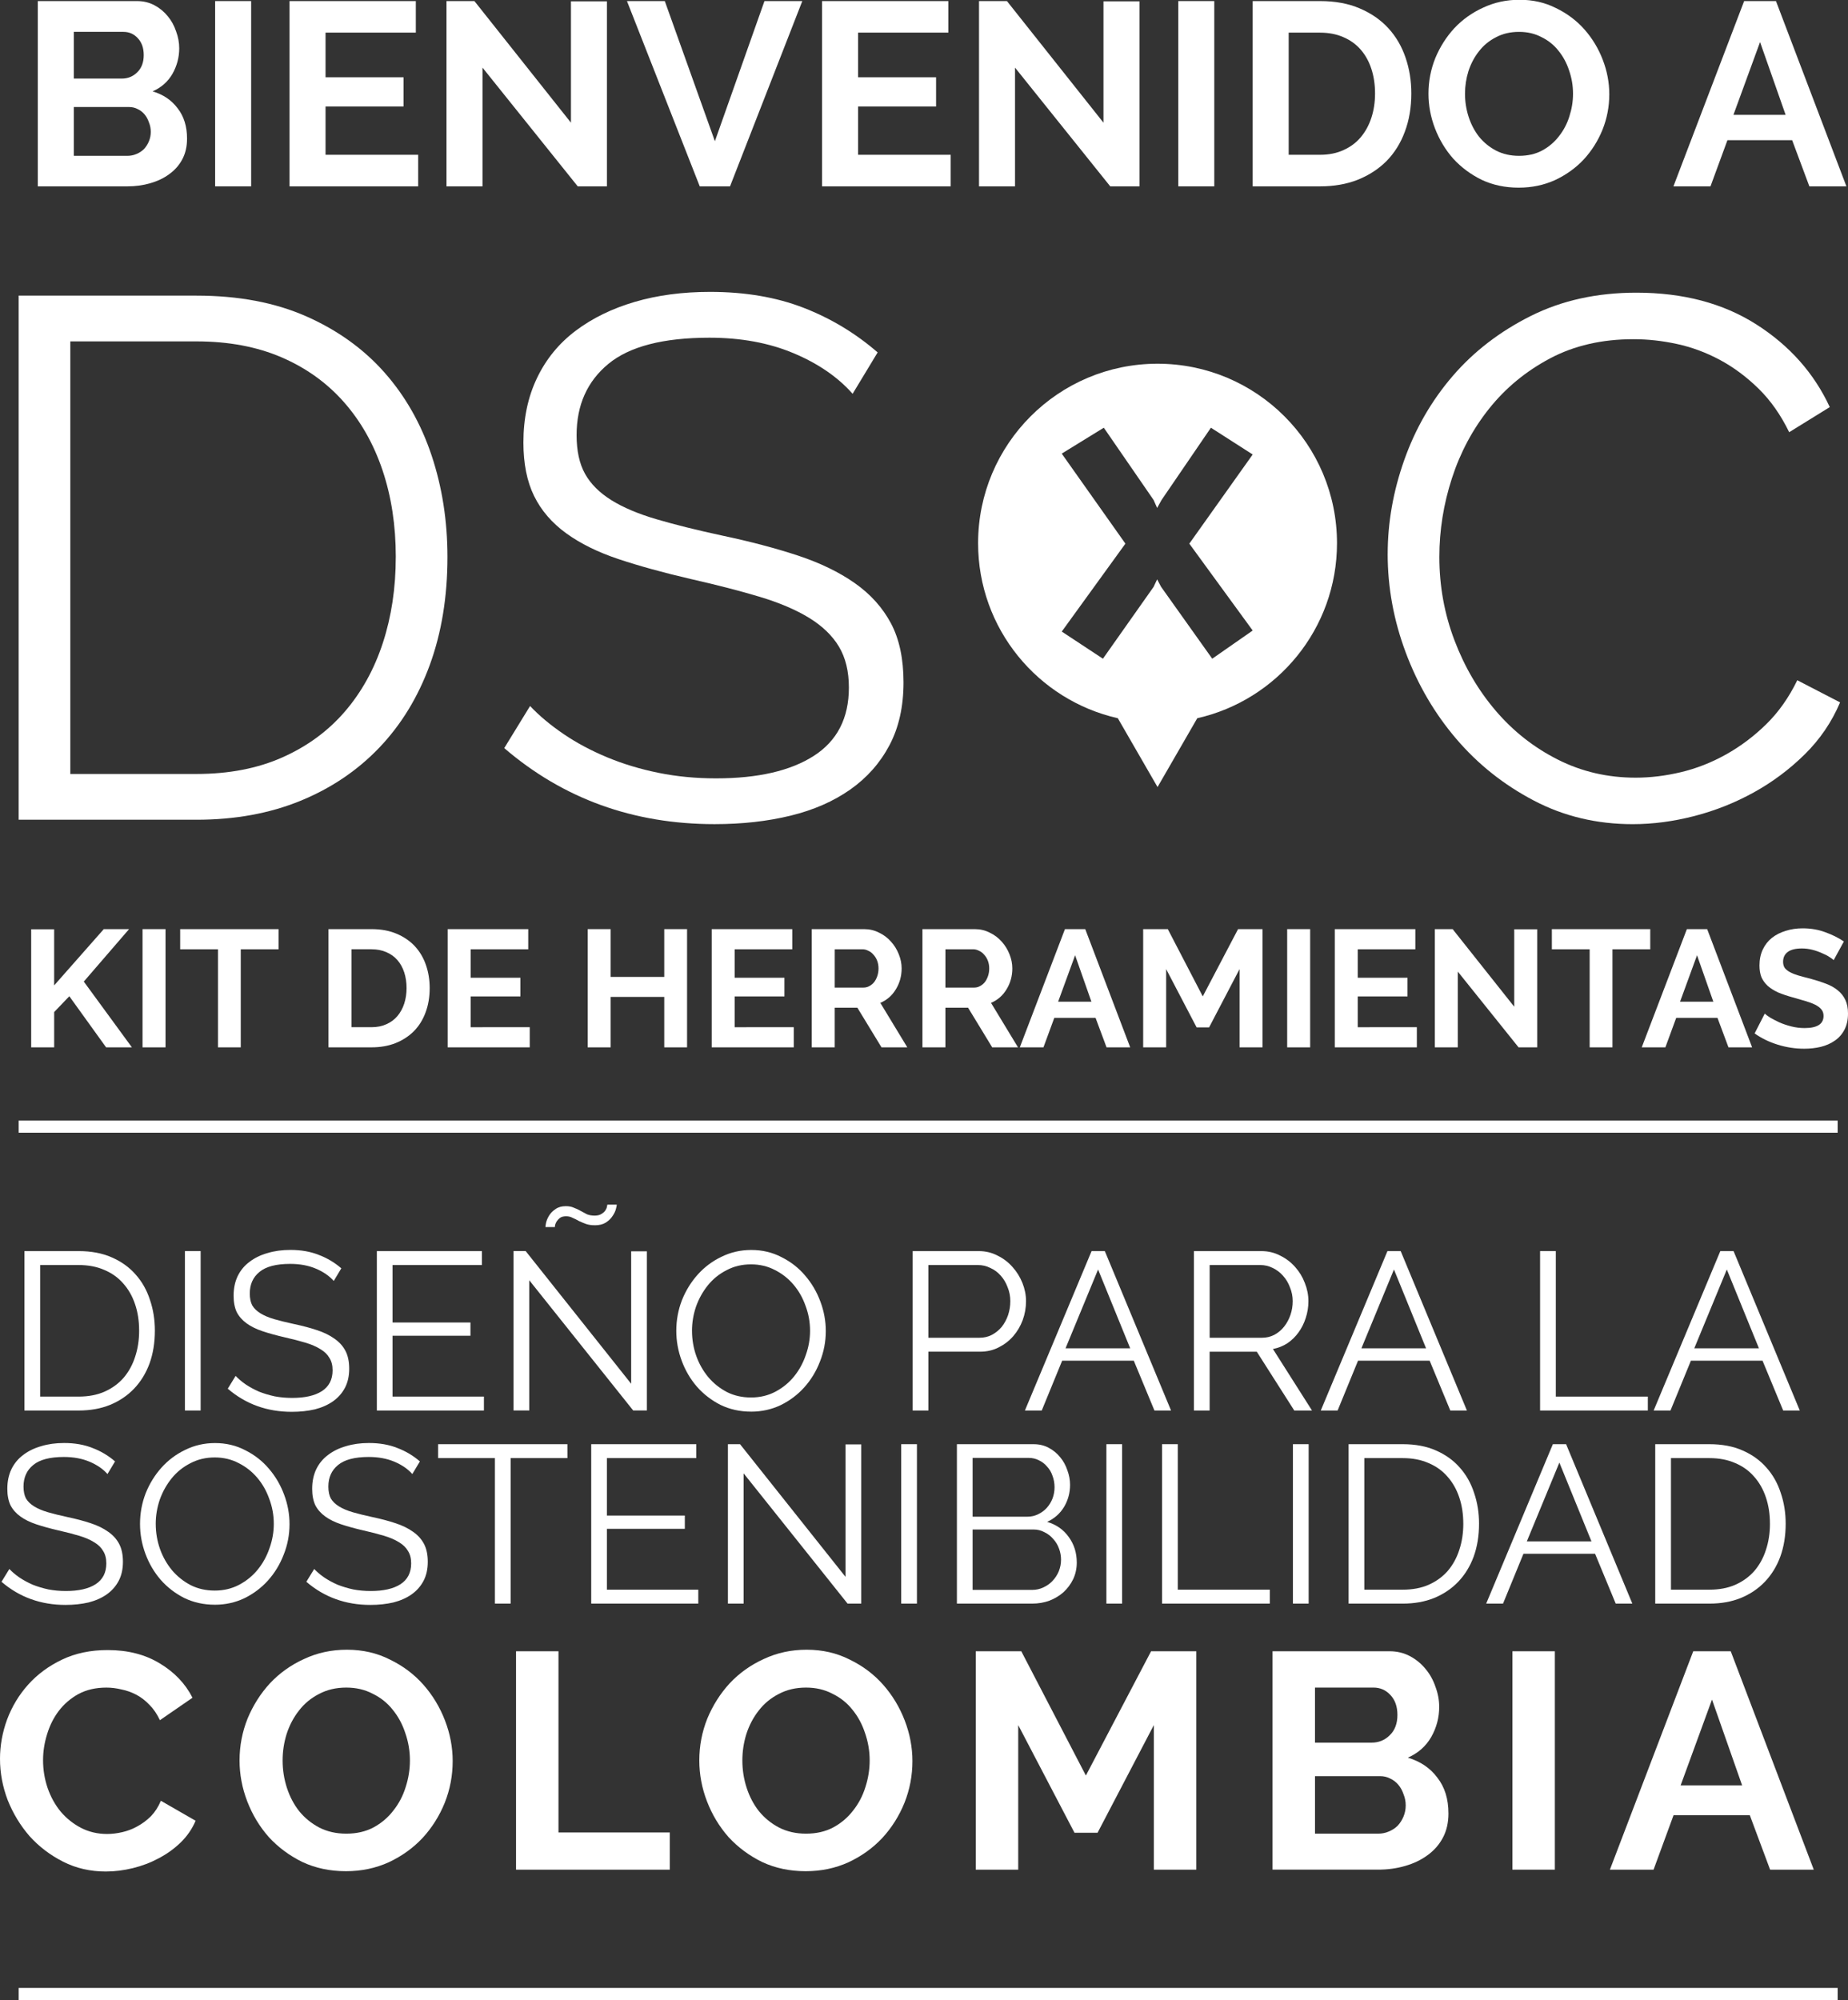 <?xml version="1.0" encoding="UTF-8" standalone="no"?>
<!-- Created with Inkscape (http://www.inkscape.org/) -->

<svg
   xmlns:dc="http://purl.org/dc/elements/1.1/"
   xmlns:cc="http://creativecommons.org/ns#"
   xmlns:rdf="http://www.w3.org/1999/02/22-rdf-syntax-ns#"
   xmlns:svg="http://www.w3.org/2000/svg"
   xmlns="http://www.w3.org/2000/svg"
   xmlns:sodipodi="http://sodipodi.sourceforge.net/DTD/sodipodi-0.dtd"
   xmlns:inkscape="http://www.inkscape.org/namespaces/inkscape"
   width="105.676mm"
   height="114.343mm"
   viewBox="0 0 105.676 114.343"
   version="1.1"
   id="svg14904"
   inkscape:version="0.92.3 (2405546, 2018-03-11)"
   sodipodi:docname="logo_bienvenido.svg">
  <rect x="0" y="0" width="105.676" height="114.343" fill="#333333" stroke="none"/>
  <defs
     id="defs14898" />
  <sodipodi:namedview
     id="base"
     pagecolor="#ffffff"
     bordercolor="#666666"
     borderopacity="1.0"
     inkscape:pageopacity="0.0"
     inkscape:pageshadow="2"
     inkscape:zoom="0.98994949"
     inkscape:cx="276.56949"
     inkscape:cy="196.30545"
     inkscape:document-units="mm"
     inkscape:current-layer="layer1"
     showgrid="false"
     fit-margin-top="0"
     fit-margin-left="0"
     fit-margin-right="0"
     fit-margin-bottom="0"
     inkscape:window-width="1366"
     inkscape:window-height="705"
     inkscape:window-x="-8"
     inkscape:window-y="-8"
     inkscape:window-maximized="1" />
  <g
     inkscape:label="Capa 1"
     inkscape:groupmode="layer"
     id="layer1"
     transform="translate(-107.146,-69.931)">
    <g
       aria-label="DISEÑO PARA LA
SOSTENIBILIDAD"
       style="font-variant:normal;font-weight:normal;font-stretch:normal;font-size:12.836px;font-family:Raleway;-inkscape-font-specification:Raleway-Regular;writing-mode:lr-tb;fill:#ffffff;fill-opacity:1;fill-rule:nonzero;stroke:none;stroke-width:0.353"
       id="text11060">
      <path
         d="m 108.543,150.571 v -9.114 h 3.094 q 1.091,0 1.9,0.359 0.822,0.359 1.361,0.976 0.552,0.616 0.822,1.451 0.282,0.822 0.282,1.759 0,1.04 -0.308,1.887 -0.308,0.834 -0.886,1.438 -0.565,0.59 -1.373,0.924 -0.796,0.321 -1.797,0.321 z m 6.559,-4.57 q 0,-0.822 -0.231,-1.502 -0.231,-0.693 -0.68,-1.194 -0.436,-0.501 -1.078,-0.77 -0.642,-0.282 -1.476,-0.282 h -2.195 v 7.522 h 2.195 q 0.847,0 1.489,-0.282 0.655,-0.295 1.091,-0.796 0.436,-0.513 0.655,-1.194 0.231,-0.693 0.231,-1.502 z"
         style="fill:#ffffff;stroke-width:0.353"
         id="path15009" />
      <path
         d="m 117.721,150.571 v -9.114 h 0.899 v 9.114 z"
         style="fill:#ffffff;stroke-width:0.353"
         id="path15011" />
      <path
         d="m 126.231,143.164 q -0.385,-0.436 -1.027,-0.706 -0.642,-0.27 -1.463,-0.27 -1.207,0 -1.759,0.462 -0.552,0.449 -0.552,1.232 0,0.411 0.141,0.68 0.154,0.257 0.462,0.449 0.308,0.193 0.783,0.334 0.488,0.141 1.142,0.282 0.732,0.154 1.309,0.347 0.59,0.193 1.001,0.488 0.411,0.282 0.629,0.693 0.218,0.411 0.218,1.027 0,0.629 -0.244,1.091 -0.244,0.462 -0.68,0.77 -0.436,0.308 -1.04,0.462 -0.603,0.141 -1.322,0.141 -2.118,0 -3.658,-1.322 l 0.449,-0.732 q 0.244,0.257 0.578,0.488 0.347,0.231 0.757,0.411 0.424,0.167 0.899,0.27 0.475,0.09 1.001,0.09 1.091,0 1.694,-0.385 0.616,-0.398 0.616,-1.194 0,-0.424 -0.18,-0.706 -0.167,-0.295 -0.513,-0.501 -0.347,-0.218 -0.86,-0.372 -0.513,-0.154 -1.194,-0.308 -0.719,-0.167 -1.258,-0.347 -0.539,-0.18 -0.911,-0.449 -0.372,-0.27 -0.565,-0.642 -0.18,-0.385 -0.18,-0.937 0,-0.629 0.231,-1.117 0.244,-0.501 0.68,-0.822 0.436,-0.334 1.027,-0.501 0.59,-0.18 1.309,-0.18 0.911,0 1.617,0.282 0.719,0.27 1.296,0.77 z"
         style="fill:#ffffff;stroke-width:0.353"
         id="path15013" />
      <path
         d="m 134.819,149.775 v 0.796 h -6.123 v -9.114 h 6.007 v 0.796 h -5.109 v 3.286 h 4.454 v 0.757 h -4.454 v 3.479 z"
         style="fill:#ffffff;stroke-width:0.353"
         id="path15015" />
      <path
         d="m 137.412,143.125 v 7.445 h -0.899 v -9.114 h 0.693 l 6.033,7.586 v -7.573 h 0.899 v 9.101 h -0.783 z m 3.748,-3.145 q -0.295,0 -0.513,-0.077 -0.205,-0.077 -0.398,-0.167 -0.18,-0.103 -0.359,-0.18 -0.167,-0.09 -0.372,-0.09 -0.218,0 -0.347,0.09 -0.116,0.09 -0.193,0.205 -0.064,0.103 -0.09,0.205 -0.013,0.09 -0.013,0.116 h -0.539 q 0,-0.064 0.038,-0.257 0.051,-0.205 0.18,-0.411 0.128,-0.205 0.359,-0.359 0.231,-0.167 0.59,-0.167 0.27,0 0.462,0.09 0.205,0.077 0.385,0.18 0.18,0.103 0.359,0.193 0.193,0.077 0.436,0.077 0.244,0 0.385,-0.09 0.154,-0.09 0.231,-0.205 0.077,-0.116 0.09,-0.205 0.026,-0.103 0.026,-0.128 h 0.539 q 0,0.064 -0.051,0.257 -0.051,0.193 -0.193,0.398 -0.128,0.205 -0.385,0.372 -0.244,0.154 -0.629,0.154 z"
         style="fill:#ffffff;stroke-width:0.353"
         id="path15017" />
      <path
         d="m 150.094,150.635 q -0.95,0 -1.746,-0.385 -0.783,-0.398 -1.348,-1.04 -0.565,-0.655 -0.873,-1.489 -0.308,-0.834 -0.308,-1.707 0,-0.911 0.321,-1.746 0.334,-0.834 0.911,-1.476 0.578,-0.642 1.361,-1.014 0.783,-0.385 1.694,-0.385 0.95,0 1.733,0.411 0.796,0.398 1.348,1.053 0.565,0.655 0.873,1.489 0.308,0.822 0.308,1.682 0,0.911 -0.334,1.746 -0.321,0.834 -0.899,1.476 -0.565,0.629 -1.348,1.014 -0.783,0.372 -1.694,0.372 z m -3.376,-4.621 q 0,0.745 0.244,1.438 0.244,0.68 0.693,1.219 0.449,0.526 1.065,0.847 0.616,0.308 1.373,0.308 0.77,0 1.399,-0.334 0.629,-0.334 1.065,-0.873 0.436,-0.539 0.667,-1.219 0.244,-0.68 0.244,-1.386 0,-0.745 -0.257,-1.425 -0.244,-0.693 -0.693,-1.219 -0.449,-0.526 -1.065,-0.834 -0.616,-0.321 -1.361,-0.321 -0.77,0 -1.399,0.334 -0.629,0.321 -1.065,0.86 -0.436,0.539 -0.68,1.219 -0.231,0.68 -0.231,1.386 z"
         style="fill:#ffffff;stroke-width:0.353"
         id="path15019" />
      <path
         d="m 159.336,150.571 v -9.114 h 3.774 q 0.59,0 1.078,0.257 0.501,0.244 0.86,0.655 0.359,0.398 0.565,0.911 0.205,0.513 0.205,1.04 0,0.565 -0.193,1.091 -0.193,0.513 -0.539,0.911 -0.347,0.398 -0.834,0.642 -0.475,0.244 -1.065,0.244 h -2.952 v 3.363 z m 0.899,-4.159 h 2.914 q 0.398,0 0.719,-0.167 0.334,-0.18 0.565,-0.462 0.231,-0.295 0.359,-0.667 0.128,-0.385 0.128,-0.796 0,-0.424 -0.154,-0.796 -0.141,-0.385 -0.398,-0.667 -0.244,-0.282 -0.59,-0.436 -0.334,-0.167 -0.706,-0.167 h -2.837 z"
         style="fill:#ffffff;stroke-width:0.353"
         id="path15021" />
      <path
         d="m 169.567,141.457 h 0.757 l 3.787,9.114 h -0.95 l -1.181,-2.85 h -4.095 l -1.168,2.85 h -0.963 z m 2.208,5.558 -1.836,-4.506 -1.861,4.506 z"
         style="fill:#ffffff;stroke-width:0.353"
         id="path15023" />
      <path
         d="m 175.42,150.571 v -9.114 h 3.851 q 0.59,0 1.078,0.257 0.501,0.244 0.86,0.655 0.359,0.398 0.552,0.911 0.205,0.513 0.205,1.04 0,0.501 -0.154,0.963 -0.141,0.449 -0.411,0.822 -0.257,0.359 -0.629,0.616 -0.372,0.244 -0.834,0.334 l 2.234,3.517 H 181.158 l -2.144,-3.363 h -2.696 v 3.363 z m 0.899,-4.159 h 2.978 q 0.398,0 0.719,-0.167 0.334,-0.18 0.565,-0.475 0.231,-0.295 0.359,-0.667 0.128,-0.372 0.128,-0.783 0,-0.411 -0.154,-0.783 -0.141,-0.385 -0.398,-0.667 -0.244,-0.282 -0.59,-0.449 -0.334,-0.167 -0.706,-0.167 h -2.901 z"
         style="fill:#ffffff;stroke-width:0.353"
         id="path15025" />
      <path
         d="m 186.486,141.457 h 0.757 l 3.787,9.114 h -0.95 l -1.181,-2.85 h -4.095 l -1.168,2.85 h -0.963 z m 2.208,5.558 -1.836,-4.506 -1.861,4.506 z"
         style="fill:#ffffff;stroke-width:0.353"
         id="path15027" />
      <path
         d="m 195.214,150.571 v -9.114 h 0.899 v 8.318 h 5.263 v 0.796 z"
         style="fill:#ffffff;stroke-width:0.353"
         id="path15029" />
      <path
         d="m 205.521,141.457 h 0.757 l 3.787,9.114 h -0.95 l -1.181,-2.85 h -4.095 l -1.168,2.85 h -0.963 z m 2.208,5.558 -1.836,-4.506 -1.861,4.506 z"
         style="fill:#ffffff;stroke-width:0.353"
         id="path15031" />
      <path
         d="m 113.292,154.203 q -0.385,-0.436 -1.027,-0.706 -0.642,-0.27 -1.463,-0.27 -1.207,0 -1.759,0.462 -0.552,0.449 -0.552,1.232 0,0.411 0.141,0.68 0.154,0.257 0.462,0.449 0.308,0.193 0.783,0.334 0.488,0.141 1.142,0.282 0.732,0.154 1.309,0.347 0.59,0.193 1.001,0.488 0.411,0.282 0.629,0.693 0.218,0.411 0.218,1.027 0,0.629 -0.244,1.091 -0.244,0.462 -0.68,0.77 -0.436,0.308 -1.04,0.462 -0.603,0.141 -1.322,0.141 -2.118,0 -3.658,-1.322 l 0.449,-0.732 q 0.244,0.257 0.578,0.488 0.347,0.231 0.757,0.411 0.424,0.167 0.899,0.27 0.475,0.09 1.001,0.09 1.091,0 1.694,-0.385 0.616,-0.398 0.616,-1.194 0,-0.424 -0.18,-0.706 -0.167,-0.295 -0.513,-0.501 -0.347,-0.218 -0.86,-0.372 -0.513,-0.154 -1.194,-0.308 -0.719,-0.167 -1.258,-0.347 -0.539,-0.18 -0.911,-0.449 -0.372,-0.27 -0.565,-0.642 -0.18,-0.385 -0.18,-0.937 0,-0.629 0.231,-1.117 0.244,-0.501 0.68,-0.822 0.436,-0.334 1.027,-0.501 0.59,-0.18 1.309,-0.18 0.911,0 1.617,0.282 0.719,0.27 1.296,0.77 z"
         style="fill:#ffffff;stroke-width:0.353"
         id="path15033" />
      <path
         d="m 119.428,161.674 q -0.95,0 -1.746,-0.385 -0.783,-0.398 -1.348,-1.04 -0.565,-0.655 -0.873,-1.489 -0.308,-0.834 -0.308,-1.707 0,-0.911 0.321,-1.746 0.334,-0.834 0.911,-1.476 0.578,-0.642 1.361,-1.014 0.783,-0.385 1.694,-0.385 0.95,0 1.733,0.411 0.796,0.398 1.348,1.053 0.565,0.655 0.873,1.489 0.308,0.822 0.308,1.682 0,0.911 -0.334,1.746 -0.321,0.834 -0.899,1.476 -0.565,0.629 -1.348,1.014 -0.783,0.372 -1.694,0.372 z m -3.376,-4.621 q 0,0.745 0.244,1.438 0.244,0.68 0.693,1.219 0.449,0.526 1.065,0.847 0.616,0.308 1.373,0.308 0.77,0 1.399,-0.334 0.629,-0.334 1.065,-0.873 0.436,-0.539 0.667,-1.219 0.244,-0.68 0.244,-1.386 0,-0.745 -0.257,-1.425 -0.244,-0.693 -0.693,-1.219 -0.449,-0.526 -1.065,-0.834 -0.616,-0.321 -1.361,-0.321 -0.77,0 -1.399,0.334 -0.629,0.321 -1.065,0.86 -0.436,0.539 -0.68,1.219 -0.231,0.68 -0.231,1.386 z"
         style="fill:#ffffff;stroke-width:0.353"
         id="path15035" />
      <path
         d="m 130.724,154.203 q -0.385,-0.436 -1.027,-0.706 -0.642,-0.27 -1.463,-0.27 -1.207,0 -1.759,0.462 -0.552,0.449 -0.552,1.232 0,0.411 0.141,0.68 0.154,0.257 0.462,0.449 0.308,0.193 0.783,0.334 0.488,0.141 1.142,0.282 0.732,0.154 1.309,0.347 0.59,0.193 1.001,0.488 0.411,0.282 0.629,0.693 0.218,0.411 0.218,1.027 0,0.629 -0.244,1.091 -0.244,0.462 -0.68,0.77 -0.436,0.308 -1.04,0.462 -0.603,0.141 -1.322,0.141 -2.118,0 -3.658,-1.322 l 0.449,-0.732 q 0.244,0.257 0.578,0.488 0.347,0.231 0.757,0.411 0.424,0.167 0.899,0.27 0.475,0.09 1.001,0.09 1.091,0 1.694,-0.385 0.616,-0.398 0.616,-1.194 0,-0.424 -0.18,-0.706 -0.167,-0.295 -0.513,-0.501 -0.347,-0.218 -0.86,-0.372 -0.513,-0.154 -1.194,-0.308 -0.719,-0.167 -1.258,-0.347 -0.539,-0.18 -0.911,-0.449 -0.372,-0.27 -0.565,-0.642 -0.18,-0.385 -0.18,-0.937 0,-0.629 0.231,-1.117 0.244,-0.501 0.68,-0.822 0.436,-0.334 1.027,-0.501 0.59,-0.18 1.309,-0.18 0.911,0 1.617,0.282 0.719,0.27 1.296,0.77 z"
         style="fill:#ffffff;stroke-width:0.353"
         id="path15037" />
      <path
         d="m 139.594,153.292 h -3.248 v 8.318 h -0.899 v -8.318 h -3.248 v -0.796 h 7.394 z"
         style="fill:#ffffff;stroke-width:0.353"
         id="path15039" />
      <path
         d="m 147.077,160.814 v 0.796 h -6.123 v -9.114 h 6.007 v 0.796 H 141.853 v 3.286 h 4.454 v 0.757 H 141.853 v 3.479 z"
         style="fill:#ffffff;stroke-width:0.353"
         id="path15041" />
      <path
         d="m 149.67,154.165 v 7.445 h -0.899 v -9.114 h 0.693 l 6.033,7.586 v -7.573 h 0.899 v 9.101 h -0.783 z"
         style="fill:#ffffff;stroke-width:0.353"
         id="path15043" />
      <path
         d="m 158.681,161.61 v -9.114 h 0.899 v 9.114 z"
         style="fill:#ffffff;stroke-width:0.353"
         id="path15045" />
      <path
         d="m 168.72,159.261 q 0,0.513 -0.205,0.95 -0.205,0.424 -0.552,0.745 -0.347,0.308 -0.809,0.488 -0.462,0.167 -0.988,0.167 h -4.3 v -9.114 h 4.39 q 0.475,0 0.86,0.205 0.385,0.205 0.655,0.539 0.27,0.321 0.411,0.745 0.154,0.411 0.154,0.834 0,0.693 -0.347,1.271 -0.347,0.565 -0.963,0.847 0.783,0.231 1.232,0.86 0.462,0.629 0.462,1.463 z m -0.899,-0.154 q 0,-0.334 -0.116,-0.642 -0.116,-0.321 -0.334,-0.552 -0.205,-0.244 -0.501,-0.385 -0.282,-0.154 -0.616,-0.154 h -3.491 v 3.453 h 3.402 q 0.347,0 0.642,-0.141 0.308,-0.141 0.526,-0.372 0.231,-0.244 0.359,-0.552 0.128,-0.321 0.128,-0.655 z m -5.058,-5.828 v 3.363 h 3.132 q 0.334,0 0.616,-0.141 0.295,-0.141 0.501,-0.372 0.205,-0.231 0.321,-0.526 0.116,-0.308 0.116,-0.642 0,-0.347 -0.116,-0.655 -0.103,-0.308 -0.308,-0.526 -0.193,-0.231 -0.462,-0.359 -0.27,-0.141 -0.59,-0.141 z"
         style="fill:#ffffff;stroke-width:0.353"
         id="path15047" />
      <path
         d="m 170.414,161.61 v -9.114 h 0.899 v 9.114 z"
         style="fill:#ffffff;stroke-width:0.353"
         id="path15049" />
      <path
         d="m 173.597,161.61 v -9.114 h 0.899 v 8.318 h 5.263 v 0.796 z"
         style="fill:#ffffff;stroke-width:0.353"
         id="path15051" />
      <path
         d="m 181.081,161.61 v -9.114 h 0.899 v 9.114 z"
         style="fill:#ffffff;stroke-width:0.353"
         id="path15053" />
      <path
         d="m 184.264,161.61 v -9.114 h 3.094 q 1.091,0 1.9,0.359 0.822,0.359 1.361,0.976 0.552,0.616 0.822,1.451 0.282,0.822 0.282,1.759 0,1.04 -0.308,1.887 -0.308,0.834 -0.886,1.438 -0.565,0.59 -1.373,0.924 -0.796,0.321 -1.797,0.321 z m 6.559,-4.57 q 0,-0.822 -0.231,-1.502 -0.231,-0.693 -0.68,-1.194 -0.436,-0.501 -1.078,-0.77 -0.642,-0.282 -1.476,-0.282 h -2.195 v 7.522 h 2.195 q 0.847,0 1.489,-0.282 0.655,-0.295 1.091,-0.796 0.436,-0.513 0.655,-1.194 0.231,-0.693 0.231,-1.502 z"
         style="fill:#ffffff;stroke-width:0.353"
         id="path15055" />
      <path
         d="m 195.945,152.496 h 0.757 l 3.787,9.114 h -0.95 l -1.181,-2.85 h -4.095 l -1.168,2.85 h -0.963 z m 2.208,5.558 -1.836,-4.506 -1.861,4.506 z"
         style="fill:#ffffff;stroke-width:0.353"
         id="path15057" />
      <path
         d="m 201.799,161.61 v -9.114 h 3.094 q 1.091,0 1.9,0.359 0.822,0.359 1.361,0.976 0.552,0.616 0.822,1.451 0.282,0.822 0.282,1.759 0,1.04 -0.308,1.887 -0.308,0.834 -0.886,1.438 -0.565,0.59 -1.373,0.924 -0.796,0.321 -1.797,0.321 z m 6.559,-4.57 q 0,-0.822 -0.231,-1.502 -0.231,-0.693 -0.68,-1.194 -0.436,-0.501 -1.078,-0.77 -0.642,-0.282 -1.476,-0.282 h -2.195 v 7.522 h 2.195 q 0.847,0 1.489,-0.282 0.655,-0.295 1.091,-0.796 0.436,-0.513 0.655,-1.194 0.231,-0.693 0.231,-1.502 z"
         style="fill:#ffffff;stroke-width:0.353"
         id="path15059" />
    </g>
    <g
       aria-label="COLOMBIA"
       style="font-variant:normal;font-weight:bold;font-stretch:normal;font-size:17.585px;font-family:Raleway;-inkscape-font-specification:Raleway-Bold;writing-mode:lr-tb;fill:#ffffff;fill-opacity:1;fill-rule:nonzero;stroke:none;stroke-width:0.353"
       id="text11076">
      <path
         d="m 107.146,170.491 q 0,-1.143 0.404,-2.251 0.422,-1.125 1.213,-2.005 0.791,-0.879 1.934,-1.424 1.143,-0.545 2.603,-0.545 1.723,0 2.972,0.756 1.266,0.756 1.882,1.97 l -1.864,1.284 q -0.246,-0.528 -0.598,-0.879 -0.352,-0.369 -0.756,-0.58 -0.404,-0.211 -0.844,-0.299 -0.44,-0.106 -0.862,-0.106 -0.914,0 -1.6,0.369 -0.668,0.369 -1.125,0.967 -0.44,0.58 -0.668,1.336 -0.229,0.739 -0.229,1.477 0,0.827 0.264,1.6 0.264,0.756 0.739,1.336 0.492,0.58 1.161,0.932 0.686,0.352 1.495,0.352 0.422,0 0.879,-0.106 0.457,-0.106 0.862,-0.334 0.422,-0.229 0.774,-0.58 0.352,-0.369 0.563,-0.879 l 1.987,1.143 q -0.299,0.703 -0.862,1.249 -0.545,0.528 -1.249,0.897 -0.686,0.369 -1.477,0.563 -0.791,0.193 -1.548,0.193 -1.336,0 -2.444,-0.563 -1.108,-0.563 -1.917,-1.46 -0.791,-0.914 -1.249,-2.058 -0.44,-1.161 -0.44,-2.356 z"
         style="fill:#ffffff;stroke-width:0.353"
         id="path14992" />
      <path
         d="m 126.93,176.909 q -1.372,0 -2.497,-0.528 -1.108,-0.545 -1.917,-1.424 -0.791,-0.897 -1.231,-2.04 -0.44,-1.143 -0.44,-2.339 0,-1.249 0.457,-2.392 0.475,-1.143 1.284,-2.022 0.827,-0.879 1.952,-1.389 1.125,-0.528 2.444,-0.528 1.354,0 2.462,0.563 1.125,0.545 1.917,1.442 0.791,0.897 1.231,2.04 0.44,1.143 0.44,2.321 0,1.249 -0.457,2.392 -0.457,1.125 -1.266,2.005 -0.809,0.862 -1.934,1.389 -1.125,0.51 -2.444,0.51 z m -3.623,-6.331 q 0,0.809 0.246,1.565 0.246,0.756 0.703,1.336 0.475,0.58 1.143,0.932 0.686,0.352 1.548,0.352 0.879,0 1.548,-0.352 0.686,-0.369 1.143,-0.967 0.475,-0.598 0.703,-1.336 0.246,-0.756 0.246,-1.53 0,-0.809 -0.264,-1.565 -0.246,-0.756 -0.721,-1.336 -0.457,-0.58 -1.143,-0.914 -0.668,-0.352 -1.512,-0.352 -0.879,0 -1.565,0.369 -0.686,0.352 -1.143,0.95 -0.457,0.58 -0.703,1.336 -0.229,0.739 -0.229,1.512 z"
         style="fill:#ffffff;stroke-width:0.353"
         id="path14994" />
      <path
         d="m 136.655,176.821 v -12.486 h 2.427 v 10.358 h 6.366 v 2.128 z"
         style="fill:#ffffff;stroke-width:0.353"
         id="path14996" />
      <path
         d="m 153.22,176.909 q -1.372,0 -2.497,-0.528 -1.108,-0.545 -1.917,-1.424 -0.791,-0.897 -1.231,-2.04 -0.44,-1.143 -0.44,-2.339 0,-1.249 0.457,-2.392 0.475,-1.143 1.284,-2.022 0.827,-0.879 1.952,-1.389 1.125,-0.528 2.444,-0.528 1.354,0 2.462,0.563 1.125,0.545 1.917,1.442 0.791,0.897 1.231,2.04 0.44,1.143 0.44,2.321 0,1.249 -0.457,2.392 -0.457,1.125 -1.266,2.005 -0.809,0.862 -1.934,1.389 -1.125,0.51 -2.444,0.51 z m -3.623,-6.331 q 0,0.809 0.246,1.565 0.246,0.756 0.703,1.336 0.475,0.58 1.143,0.932 0.686,0.352 1.548,0.352 0.879,0 1.548,-0.352 0.686,-0.369 1.143,-0.967 0.475,-0.598 0.703,-1.336 0.246,-0.756 0.246,-1.53 0,-0.809 -0.264,-1.565 -0.246,-0.756 -0.721,-1.336 -0.457,-0.58 -1.143,-0.914 -0.668,-0.352 -1.512,-0.352 -0.879,0 -1.565,0.369 -0.686,0.352 -1.143,0.95 -0.457,0.58 -0.703,1.336 -0.229,0.739 -0.229,1.512 z"
         style="fill:#ffffff;stroke-width:0.353"
         id="path14998" />
      <path
         d="m 173.127,176.821 v -8.265 l -3.218,6.155 h -1.319 l -3.218,-6.155 v 8.265 h -2.427 v -12.486 h 2.603 l 3.693,7.104 3.728,-7.104 h 2.585 v 12.486 z"
         style="fill:#ffffff;stroke-width:0.353"
         id="path15000" />
      <path
         d="m 189.974,173.603 q 0,0.791 -0.317,1.389 -0.317,0.598 -0.879,1.002 -0.545,0.404 -1.284,0.615 -0.721,0.211 -1.548,0.211 h -6.032 v -12.486 h 6.682 q 0.651,0 1.178,0.281 0.528,0.281 0.897,0.739 0.369,0.44 0.563,1.02 0.211,0.563 0.211,1.143 0,0.914 -0.457,1.723 -0.457,0.791 -1.336,1.178 1.073,0.317 1.688,1.143 0.633,0.809 0.633,2.04 z m -2.444,-0.457 q 0,-0.334 -0.123,-0.633 -0.106,-0.317 -0.299,-0.545 -0.193,-0.229 -0.457,-0.352 -0.264,-0.141 -0.58,-0.141 h -3.728 v 3.288 h 3.605 q 0.334,0 0.615,-0.123 0.299,-0.123 0.51,-0.334 0.211,-0.229 0.334,-0.528 0.123,-0.299 0.123,-0.633 z m -5.188,-6.735 v 3.148 h 3.236 q 0.615,0 1.038,-0.422 0.44,-0.422 0.44,-1.161 0,-0.721 -0.404,-1.143 -0.387,-0.422 -0.967,-0.422 z"
         style="fill:#ffffff;stroke-width:0.353"
         id="path15002" />
      <path
         d="m 193.631,176.821 v -12.486 h 2.427 v 12.486 z"
         style="fill:#ffffff;stroke-width:0.353"
         id="path15004" />
      <path
         d="m 203.972,164.336 h 2.145 l 4.748,12.486 h -2.497 l -1.161,-3.113 h -4.361 l -1.143,3.113 h -2.497 z m 2.796,7.667 -1.723,-4.906 -1.794,4.906 z"
         style="fill:#ffffff;stroke-width:0.353"
         id="path15006" />
    </g>
    <path
       inkscape:connector-curvature="0"
       id="path11088"
       style="fill:#ffffff;stroke:#ffffff;stroke-width:0.693;stroke-linecap:butt;stroke-linejoin:miter;stroke-miterlimit:10;stroke-dasharray:none;stroke-opacity:1"
       d="M 212.231,134.342 H 108.214" />
    <path
       inkscape:connector-curvature="0"
       id="path11092"
       style="fill:#ffffff;stroke:#ffffff;stroke-width:0.693;stroke-linecap:butt;stroke-linejoin:miter;stroke-miterlimit:10;stroke-dasharray:none;stroke-opacity:1"
       d="M 212.231,183.928 H 108.214" />
    <g
       aria-label="KIT DE HERRAMIENTAS"
       style="font-variant:normal;font-weight:bold;font-stretch:normal;font-size:9.519px;font-family:Raleway;-inkscape-font-specification:Raleway-Bold;writing-mode:lr-tb;fill:#ffffff;fill-opacity:1;fill-rule:nonzero;stroke:none;stroke-width:0.353"
       id="text11096">
      <path
         d="m 108.929,129.809 v -6.749 h 1.314 v 3.208 l 2.837,-3.218 h 1.447 l -2.589,2.999 2.751,3.76 h -1.475 l -2.104,-2.922 -0.866,0.904 v 2.018 z"
         style="fill:#ffffff;stroke-width:0.353"
         id="path15062" />
      <path
         d="m 115.297,129.809 v -6.759 h 1.314 v 6.759 z"
         style="fill:#ffffff;stroke-width:0.353"
         id="path15064" />
      <path
         d="m 123.075,124.202 h -2.161 v 5.607 h -1.304 v -5.607 h -2.161 v -1.152 h 5.626 z"
         style="fill:#ffffff;stroke-width:0.353"
         id="path15066" />
      <path
         d="m 125.93,129.809 v -6.759 h 2.456 q 0.828,0 1.447,0.267 0.628,0.267 1.047,0.723 0.419,0.457 0.628,1.076 0.209,0.609 0.209,1.304 0,0.771 -0.238,1.399 -0.228,0.619 -0.666,1.066 -0.438,0.438 -1.057,0.685 -0.609,0.238 -1.371,0.238 z m 4.465,-3.389 q 0,-0.485 -0.133,-0.895 -0.133,-0.409 -0.39,-0.704 -0.257,-0.295 -0.638,-0.457 -0.371,-0.162 -0.847,-0.162 h -1.142 v 4.455 h 1.142 q 0.485,0 0.857,-0.171 0.381,-0.171 0.628,-0.466 0.257,-0.305 0.39,-0.714 0.133,-0.409 0.133,-0.885 z"
         style="fill:#ffffff;stroke-width:0.353"
         id="path15068" />
      <path
         d="m 137.439,128.657 v 1.152 h -4.693 v -6.759 h 4.607 v 1.152 h -3.294 v 1.628 h 2.846 v 1.066 h -2.846 v 1.761 z"
         style="fill:#ffffff;stroke-width:0.353"
         id="path15070" />
      <path
         d="m 146.435,123.05 v 6.759 h -1.304 v -2.884 h -3.065 v 2.884 h -1.314 v -6.759 h 1.314 v 2.732 h 3.065 v -2.732 z"
         style="fill:#ffffff;stroke-width:0.353"
         id="path15072" />
      <path
         d="m 152.537,128.657 v 1.152 h -4.693 v -6.759 h 4.607 v 1.152 h -3.294 v 1.628 h 2.846 v 1.066 h -2.846 v 1.761 z"
         style="fill:#ffffff;stroke-width:0.353"
         id="path15074" />
      <path
         d="m 153.565,129.809 v -6.759 h 2.989 q 0.466,0 0.857,0.2 0.4,0.19 0.685,0.514 0.286,0.314 0.447,0.723 0.162,0.4 0.162,0.809 0,0.657 -0.333,1.199 -0.324,0.533 -0.885,0.771 l 1.542,2.542 h -1.475 l -1.38,-2.266 h -1.295 v 2.266 z m 1.314,-3.417 h 1.647 q 0.181,0 0.333,-0.086 0.162,-0.086 0.276,-0.228 0.114,-0.152 0.181,-0.352 0.067,-0.2 0.067,-0.428 0,-0.238 -0.076,-0.438 -0.076,-0.2 -0.209,-0.343 -0.124,-0.152 -0.295,-0.228 -0.162,-0.086 -0.333,-0.086 h -1.59 z"
         style="fill:#ffffff;stroke-width:0.353"
         id="path15076" />
      <path
         d="m 159.895,129.809 v -6.759 h 2.989 q 0.466,0 0.857,0.2 0.4,0.19 0.685,0.514 0.286,0.314 0.447,0.723 0.162,0.4 0.162,0.809 0,0.657 -0.333,1.199 -0.324,0.533 -0.885,0.771 l 1.542,2.542 h -1.475 l -1.38,-2.266 h -1.295 v 2.266 z m 1.314,-3.417 h 1.647 q 0.181,0 0.333,-0.086 0.162,-0.086 0.276,-0.228 0.114,-0.152 0.181,-0.352 0.067,-0.2 0.067,-0.428 0,-0.238 -0.076,-0.438 -0.076,-0.2 -0.209,-0.343 -0.124,-0.152 -0.295,-0.228 -0.162,-0.086 -0.333,-0.086 h -1.59 z"
         style="fill:#ffffff;stroke-width:0.353"
         id="path15078" />
      <path
         d="m 168.044,123.05 h 1.161 l 2.57,6.759 h -1.352 l -0.628,-1.685 h -2.361 l -0.619,1.685 h -1.352 z m 1.514,4.15 -0.933,-2.656 -0.971,2.656 z"
         style="fill:#ffffff;stroke-width:0.353"
         id="path15080" />
      <path
         d="m 178.029,129.809 v -4.474 l -1.742,3.332 h -0.714 l -1.742,-3.332 v 4.474 h -1.314 v -6.759 h 1.409 l 1.999,3.846 2.018,-3.846 h 1.399 v 6.759 z"
         style="fill:#ffffff;stroke-width:0.353"
         id="path15082" />
      <path
         d="m 180.752,129.809 v -6.759 h 1.314 v 6.759 z"
         style="fill:#ffffff;stroke-width:0.353"
         id="path15084" />
      <path
         d="m 188.167,128.657 v 1.152 h -4.693 v -6.759 h 4.607 v 1.152 h -3.294 v 1.628 h 2.846 v 1.066 h -2.846 v 1.761 z"
         style="fill:#ffffff;stroke-width:0.353"
         id="path15086" />
      <path
         d="m 190.509,125.478 v 4.331 h -1.314 v -6.759 h 1.019 l 3.522,4.436 v -4.426 h 1.314 v 6.749 h -1.066 z"
         style="fill:#ffffff;stroke-width:0.353"
         id="path15088" />
      <path
         d="m 201.514,124.202 h -2.161 v 5.607 h -1.304 v -5.607 h -2.161 v -1.152 h 5.626 z"
         style="fill:#ffffff;stroke-width:0.353"
         id="path15090" />
      <path
         d="m 203.608,123.05 h 1.161 l 2.57,6.759 h -1.352 l -0.628,-1.685 h -2.361 l -0.619,1.685 h -1.352 z m 1.514,4.15 -0.933,-2.656 -0.971,2.656 z"
         style="fill:#ffffff;stroke-width:0.353"
         id="path15092" />
      <path
         d="m 212.004,124.821 q -0.067,-0.067 -0.247,-0.181 -0.171,-0.114 -0.428,-0.219 -0.248,-0.114 -0.543,-0.19 -0.295,-0.076 -0.6,-0.076 -0.543,0 -0.809,0.2 -0.267,0.2 -0.267,0.562 0,0.209 0.095,0.352 0.105,0.133 0.295,0.238 0.19,0.105 0.476,0.19 0.295,0.086 0.676,0.181 0.495,0.133 0.895,0.286 0.409,0.152 0.685,0.381 0.286,0.228 0.438,0.552 0.152,0.314 0.152,0.781 0,0.543 -0.209,0.933 -0.2,0.381 -0.552,0.619 -0.343,0.238 -0.8,0.352 -0.447,0.105 -0.942,0.105 -0.762,0 -1.504,-0.228 -0.743,-0.228 -1.333,-0.647 l 0.581,-1.133 q 0.086,0.086 0.305,0.228 0.228,0.133 0.533,0.276 0.305,0.133 0.676,0.228 0.371,0.095 0.762,0.095 1.085,0 1.085,-0.695 0,-0.219 -0.124,-0.371 -0.124,-0.152 -0.352,-0.267 -0.228,-0.114 -0.552,-0.209 -0.324,-0.095 -0.723,-0.209 -0.485,-0.133 -0.847,-0.286 -0.352,-0.162 -0.59,-0.371 -0.238,-0.219 -0.362,-0.495 -0.114,-0.286 -0.114,-0.676 0,-0.514 0.19,-0.914 0.19,-0.4 0.524,-0.666 0.343,-0.267 0.79,-0.4 0.447,-0.143 0.961,-0.143 0.714,0 1.314,0.228 0.6,0.219 1.047,0.524 z"
         style="fill:#ffffff;stroke-width:0.353"
         id="path15094" />
    </g>
    <path
       style="fill:#ffffff;fill-opacity:1;fill-rule:nonzero;stroke:none;stroke-width:1.333"
       d="M 249.785 78.469 C 228.4 78.469 211.062 95.806 211.062 117.191 C 211.062 135.63 223.955 151.047 241.213 154.949 L 249.785 169.799 L 258.357 154.949 C 275.616 151.047 288.508 135.631 288.508 117.191 C 288.508 95.806 271.17 78.469 249.785 78.469 z M 238.189 92.275 L 248.936 107.871 L 249.697 109.584 L 250.648 107.871 L 261.301 92.275 L 270.316 98.051 L 256.641 117.285 L 270.316 136.029 L 261.586 142.109 L 250.553 126.607 L 249.697 124.99 L 248.936 126.607 L 238 142.109 L 229.115 136.252 L 242.85 117.285 L 229.111 97.861 L 238.189 92.275 z "
       transform="matrix(0.265,0,0,0.265,107.146,69.931)"
       id="path11108" />
    <path
       inkscape:connector-curvature="0"
       id="path11116"
       style="fill:#ffffff;fill-opacity:1;fill-rule:nonzero;stroke:none;stroke-width:0.353"
       d="m 129.779,101.772 c 0,-1.8 -0.253,-3.453 -0.76,-4.959 -0.507,-1.505 -1.245,-2.806 -2.216,-3.904 -0.97,-1.097 -2.159,-1.948 -3.566,-2.553 -1.407,-0.604 -3.025,-0.907 -4.854,-0.907 h -7.216 v 24.73 h 7.216 c 1.857,0 3.496,-0.316 4.917,-0.95 1.42,-0.633 2.609,-1.505 3.566,-2.617 0.956,-1.111 1.681,-2.419 2.173,-3.925 0.492,-1.505 0.739,-3.144 0.739,-4.917 m -21.565,15.024 V 86.832 h 10.171 c 2.391,0 4.48,0.394 6.267,1.181 1.786,0.788 3.277,1.857 4.474,3.207 1.196,1.35 2.095,2.933 2.701,4.748 0.605,1.815 0.907,3.749 0.907,5.803 0,2.279 -0.338,4.34 -1.013,6.183 -0.675,1.843 -1.639,3.418 -2.891,4.727 -1.252,1.308 -2.757,2.321 -4.516,3.039 -1.759,0.717 -3.735,1.076 -5.929,1.076 z" />
    <path
       inkscape:connector-curvature="0"
       id="path11120"
       style="fill:#ffffff;fill-opacity:1;fill-rule:nonzero;stroke:none;stroke-width:0.353"
       d="m 155.902,92.445 c -0.844,-0.956 -1.97,-1.73 -3.376,-2.321 -1.407,-0.591 -3.011,-0.886 -4.811,-0.886 -2.645,0 -4.572,0.5 -5.782,1.498 -1.21,0.999 -1.815,2.357 -1.815,4.072 0,0.901 0.162,1.639 0.485,2.216 0.323,0.577 0.823,1.076 1.498,1.498 0.676,0.422 1.541,0.788 2.595,1.097 1.055,0.31 2.3,0.619 3.735,0.929 1.604,0.338 3.045,0.718 4.326,1.139 1.28,0.422 2.37,0.95 3.271,1.583 0.9,0.633 1.589,1.4 2.068,2.3 0.478,0.901 0.717,2.026 0.717,3.376 0,1.379 -0.267,2.575 -0.802,3.587 -0.534,1.013 -1.281,1.857 -2.237,2.532 -0.957,0.675 -2.096,1.175 -3.418,1.498 -1.323,0.323 -2.771,0.485 -4.347,0.485 -4.643,0 -8.652,-1.449 -12.028,-4.347 l 1.477,-2.406 c 0.534,0.563 1.174,1.097 1.92,1.604 0.745,0.507 1.576,0.949 2.49,1.329 0.914,0.38 1.892,0.675 2.933,0.886 1.04,0.211 2.138,0.317 3.292,0.317 2.391,0 4.255,-0.429 5.592,-1.287 1.336,-0.858 2.004,-2.159 2.004,-3.904 0,-0.928 -0.19,-1.709 -0.57,-2.342 -0.38,-0.633 -0.95,-1.181 -1.709,-1.646 -0.76,-0.465 -1.702,-0.865 -2.828,-1.203 -1.126,-0.338 -2.434,-0.675 -3.925,-1.013 -1.576,-0.365 -2.954,-0.745 -4.136,-1.139 -1.182,-0.394 -2.181,-0.886 -2.996,-1.477 -0.816,-0.591 -1.428,-1.301 -1.836,-2.131 -0.408,-0.829 -0.612,-1.85 -0.612,-3.06 0,-1.378 0.26,-2.609 0.781,-3.693 0.52,-1.083 1.259,-1.983 2.215,-2.701 0.956,-0.718 2.082,-1.266 3.376,-1.646 1.294,-0.38 2.728,-0.57 4.305,-0.57 1.997,0 3.777,0.302 5.339,0.907 1.561,0.605 2.975,1.456 4.241,2.553 z" />
    <path
       inkscape:connector-curvature="0"
       id="path11124"
       style="fill:#ffffff;fill-opacity:1;fill-rule:nonzero;stroke:none;stroke-width:0.353"
       d="m 186.5,101.603 c 0,-1.8 0.316,-3.594 0.95,-5.381 0.633,-1.786 1.554,-3.382 2.764,-4.79 1.21,-1.407 2.701,-2.553 4.474,-3.44 1.773,-0.886 3.784,-1.329 6.035,-1.329 2.673,0 4.959,0.605 6.858,1.815 1.899,1.21 3.298,2.785 4.199,4.727 l -2.321,1.435 c -0.479,-0.984 -1.062,-1.815 -1.751,-2.49 -0.69,-0.675 -1.428,-1.224 -2.216,-1.646 -0.788,-0.422 -1.604,-0.724 -2.448,-0.907 -0.844,-0.183 -1.674,-0.274 -2.49,-0.274 -1.801,0 -3.391,0.366 -4.769,1.097 -1.379,0.732 -2.539,1.688 -3.482,2.869 -0.943,1.182 -1.653,2.511 -2.131,3.988 -0.479,1.477 -0.718,2.975 -0.718,4.495 0,1.661 0.288,3.249 0.865,4.769 0.576,1.519 1.365,2.863 2.364,4.03 0.998,1.168 2.18,2.097 3.545,2.786 1.365,0.69 2.849,1.034 4.452,1.034 0.844,0 1.709,-0.105 2.595,-0.316 0.887,-0.211 1.744,-0.549 2.575,-1.013 0.829,-0.464 1.596,-1.04 2.3,-1.73 0.703,-0.689 1.294,-1.526 1.772,-2.511 l 2.448,1.266 c -0.479,1.126 -1.154,2.118 -2.026,2.975 -0.872,0.859 -1.843,1.583 -2.912,2.173 -1.07,0.591 -2.202,1.041 -3.397,1.35 -1.196,0.309 -2.371,0.464 -3.524,0.464 -2.054,0 -3.939,-0.449 -5.655,-1.35 -1.717,-0.9 -3.194,-2.074 -4.432,-3.524 -1.238,-1.449 -2.202,-3.095 -2.891,-4.937 -0.69,-1.843 -1.034,-3.72 -1.034,-5.634" />
    <g
       aria-label="BIENVENIDO A"
       transform="matrix(0.373,0,0,0.373,-522.919,96.074)"
       style="font-style:normal;font-weight:normal;font-size:40px;line-height:1.25;font-family:sans-serif;letter-spacing:0px;word-spacing:0px;fill:#ffffff;fill-opacity:1;stroke:none"
       id="flowRoot14883">
      <path
         d="m 1717.858,-48.844 q 0,1.8 -0.72,3.16 -0.72,1.36 -2,2.28 -1.24,0.92 -2.92,1.4 -1.64,0.48 -3.52,0.48 h -13.72 v -28.4 h 15.2 q 1.48,0 2.68,0.64 1.2,0.64 2.04,1.68 0.84,1 1.28,2.32 0.48,1.28 0.48,2.6 0,2.08 -1.04,3.92 -1.04,1.8 -3.04,2.68 2.44,0.72 3.84,2.6 1.44,1.84 1.44,4.64 z m -5.56,-1.04 q 0,-0.76 -0.28,-1.44 -0.24,-0.72 -0.68,-1.24 -0.44,-0.52 -1.04,-0.8 -0.6,-0.32 -1.32,-0.32 h -8.48 v 7.48 h 8.2 q 0.76,0 1.4,-0.28 0.68,-0.28 1.16,-0.76 0.48,-0.52 0.76,-1.2 0.28,-0.68 0.28,-1.44 z m -11.8,-15.32 v 7.16 h 7.36 q 1.4,0 2.36,-0.96 1,-0.96 1,-2.64 0,-1.64 -0.92,-2.6 -0.88,-0.96 -2.2,-0.96 z"
         style="font-style:normal;font-variant:normal;font-weight:bold;font-stretch:normal;font-family:Raleway;-inkscape-font-specification:'Raleway Bold';fill:#ffffff"
         id="path15097" />
      <path
         d="m 1722.165,-41.524 v -28.4 h 5.52 v 28.4 z"
         style="font-style:normal;font-variant:normal;font-weight:bold;font-stretch:normal;font-family:Raleway;-inkscape-font-specification:'Raleway Bold';fill:#ffffff"
         id="path15099" />
      <path
         d="m 1753.291,-46.364 v 4.84 h -19.72 v -28.4 h 19.36 v 4.84 h -13.84 v 6.84 h 11.96 v 4.48 h -11.96 v 7.4 z"
         style="font-style:normal;font-variant:normal;font-weight:bold;font-stretch:normal;font-family:Raleway;-inkscape-font-specification:'Raleway Bold';fill:#ffffff"
         id="path15101" />
      <path
         d="m 1763.154,-59.724 v 18.2 h -5.52 v -28.4 h 4.28 l 14.8,18.64 v -18.6 h 5.52 v 28.36 h -4.48 z"
         style="font-style:normal;font-variant:normal;font-weight:bold;font-stretch:normal;font-family:Raleway;-inkscape-font-specification:'Raleway Bold';fill:#ffffff"
         id="path15103" />
      <path
         d="m 1791.101,-69.924 7.68,21.48 7.6,-21.48 h 5.8 l -11.08,28.4 h -4.64 l -11.16,-28.4 z"
         style="font-style:normal;font-variant:normal;font-weight:bold;font-stretch:normal;font-family:Raleway;-inkscape-font-specification:'Raleway Bold';fill:#ffffff"
         id="path15105" />
      <path
         d="m 1834.932,-46.364 v 4.84 h -19.72 v -28.4 h 19.36 v 4.84 h -13.84 v 6.84 h 11.96 v 4.48 h -11.96 v 7.4 z"
         style="font-style:normal;font-variant:normal;font-weight:bold;font-stretch:normal;font-family:Raleway;-inkscape-font-specification:'Raleway Bold';fill:#ffffff"
         id="path15107" />
      <path
         d="m 1844.794,-59.724 v 18.2 h -5.52 v -28.4 h 4.28 l 14.8,18.64 v -18.6 h 5.52 v 28.36 h -4.48 z"
         style="font-style:normal;font-variant:normal;font-weight:bold;font-stretch:normal;font-family:Raleway;-inkscape-font-specification:'Raleway Bold';fill:#ffffff"
         id="path15109" />
      <path
         d="m 1869.821,-41.524 v -28.4 h 5.52 v 28.4 z"
         style="font-style:normal;font-variant:normal;font-weight:bold;font-stretch:normal;font-family:Raleway;-inkscape-font-specification:'Raleway Bold';fill:#ffffff"
         id="path15111" />
      <path
         d="m 1881.228,-41.524 v -28.4 h 10.32 q 3.48,0 6.08,1.12 2.64,1.12 4.4,3.04 1.76,1.92 2.64,4.52 0.88,2.56 0.88,5.48 0,3.24 -1,5.88 -0.96,2.6 -2.8,4.48 -1.84,1.84 -4.44,2.88 -2.56,1 -5.76,1 z m 18.76,-14.24 q 0,-2.04 -0.56,-3.76 -0.56,-1.72 -1.64,-2.96 -1.08,-1.24 -2.68,-1.92 -1.56,-0.68 -3.56,-0.68 h -4.8 v 18.72 h 4.8 q 2.04,0 3.6,-0.72 1.6,-0.72 2.64,-1.96 1.08,-1.28 1.64,-3 0.56,-1.72 0.56,-3.72 z"
         style="font-style:normal;font-variant:normal;font-weight:bold;font-stretch:normal;font-family:Raleway;-inkscape-font-specification:'Raleway Bold';fill:#ffffff"
         id="path15113" />
      <path
         d="m 1922.02,-41.324 q -3.12,0 -5.68,-1.2 -2.52,-1.24 -4.36,-3.24 -1.8,-2.04 -2.8,-4.64 -1,-2.6 -1,-5.32 0,-2.84 1.04,-5.44 1.08,-2.6 2.92,-4.6 1.88,-2 4.44,-3.16 2.56,-1.2 5.56,-1.2 3.08,0 5.6,1.28 2.56,1.24 4.36,3.28 1.8,2.04 2.8,4.64 1,2.6 1,5.28 0,2.84 -1.04,5.44 -1.04,2.56 -2.88,4.56 -1.84,1.96 -4.4,3.16 -2.56,1.16 -5.56,1.16 z m -8.24,-14.4 q 0,1.84 0.56,3.56 0.56,1.72 1.6,3.04 1.08,1.32 2.6,2.12 1.56,0.8 3.52,0.8 2,0 3.52,-0.8 1.56,-0.84 2.6,-2.2 1.08,-1.36 1.6,-3.04 0.56,-1.72 0.56,-3.48 0,-1.84 -0.6,-3.56 -0.56,-1.72 -1.64,-3.04 -1.04,-1.32 -2.6,-2.08 -1.52,-0.8 -3.44,-0.8 -2,0 -3.56,0.84 -1.56,0.8 -2.6,2.16 -1.04,1.32 -1.6,3.04 -0.52,1.68 -0.52,3.44 z"
         style="font-style:normal;font-variant:normal;font-weight:bold;font-stretch:normal;font-family:Raleway;-inkscape-font-specification:'Raleway Bold';fill:#ffffff"
         id="path15115" />
      <path
         d="m 1956.573,-69.924 h 4.88 l 10.8,28.4 h -5.68 l -2.64,-7.08 h -9.92 l -2.6,7.08 h -5.68 z m 6.36,17.44 -3.92,-11.16 -4.08,11.16 z"
         style="font-style:normal;font-variant:normal;font-weight:bold;font-stretch:normal;font-family:Raleway;-inkscape-font-specification:'Raleway Bold';fill:#ffffff"
         id="path15117" />
    </g>
  </g>
</svg>
